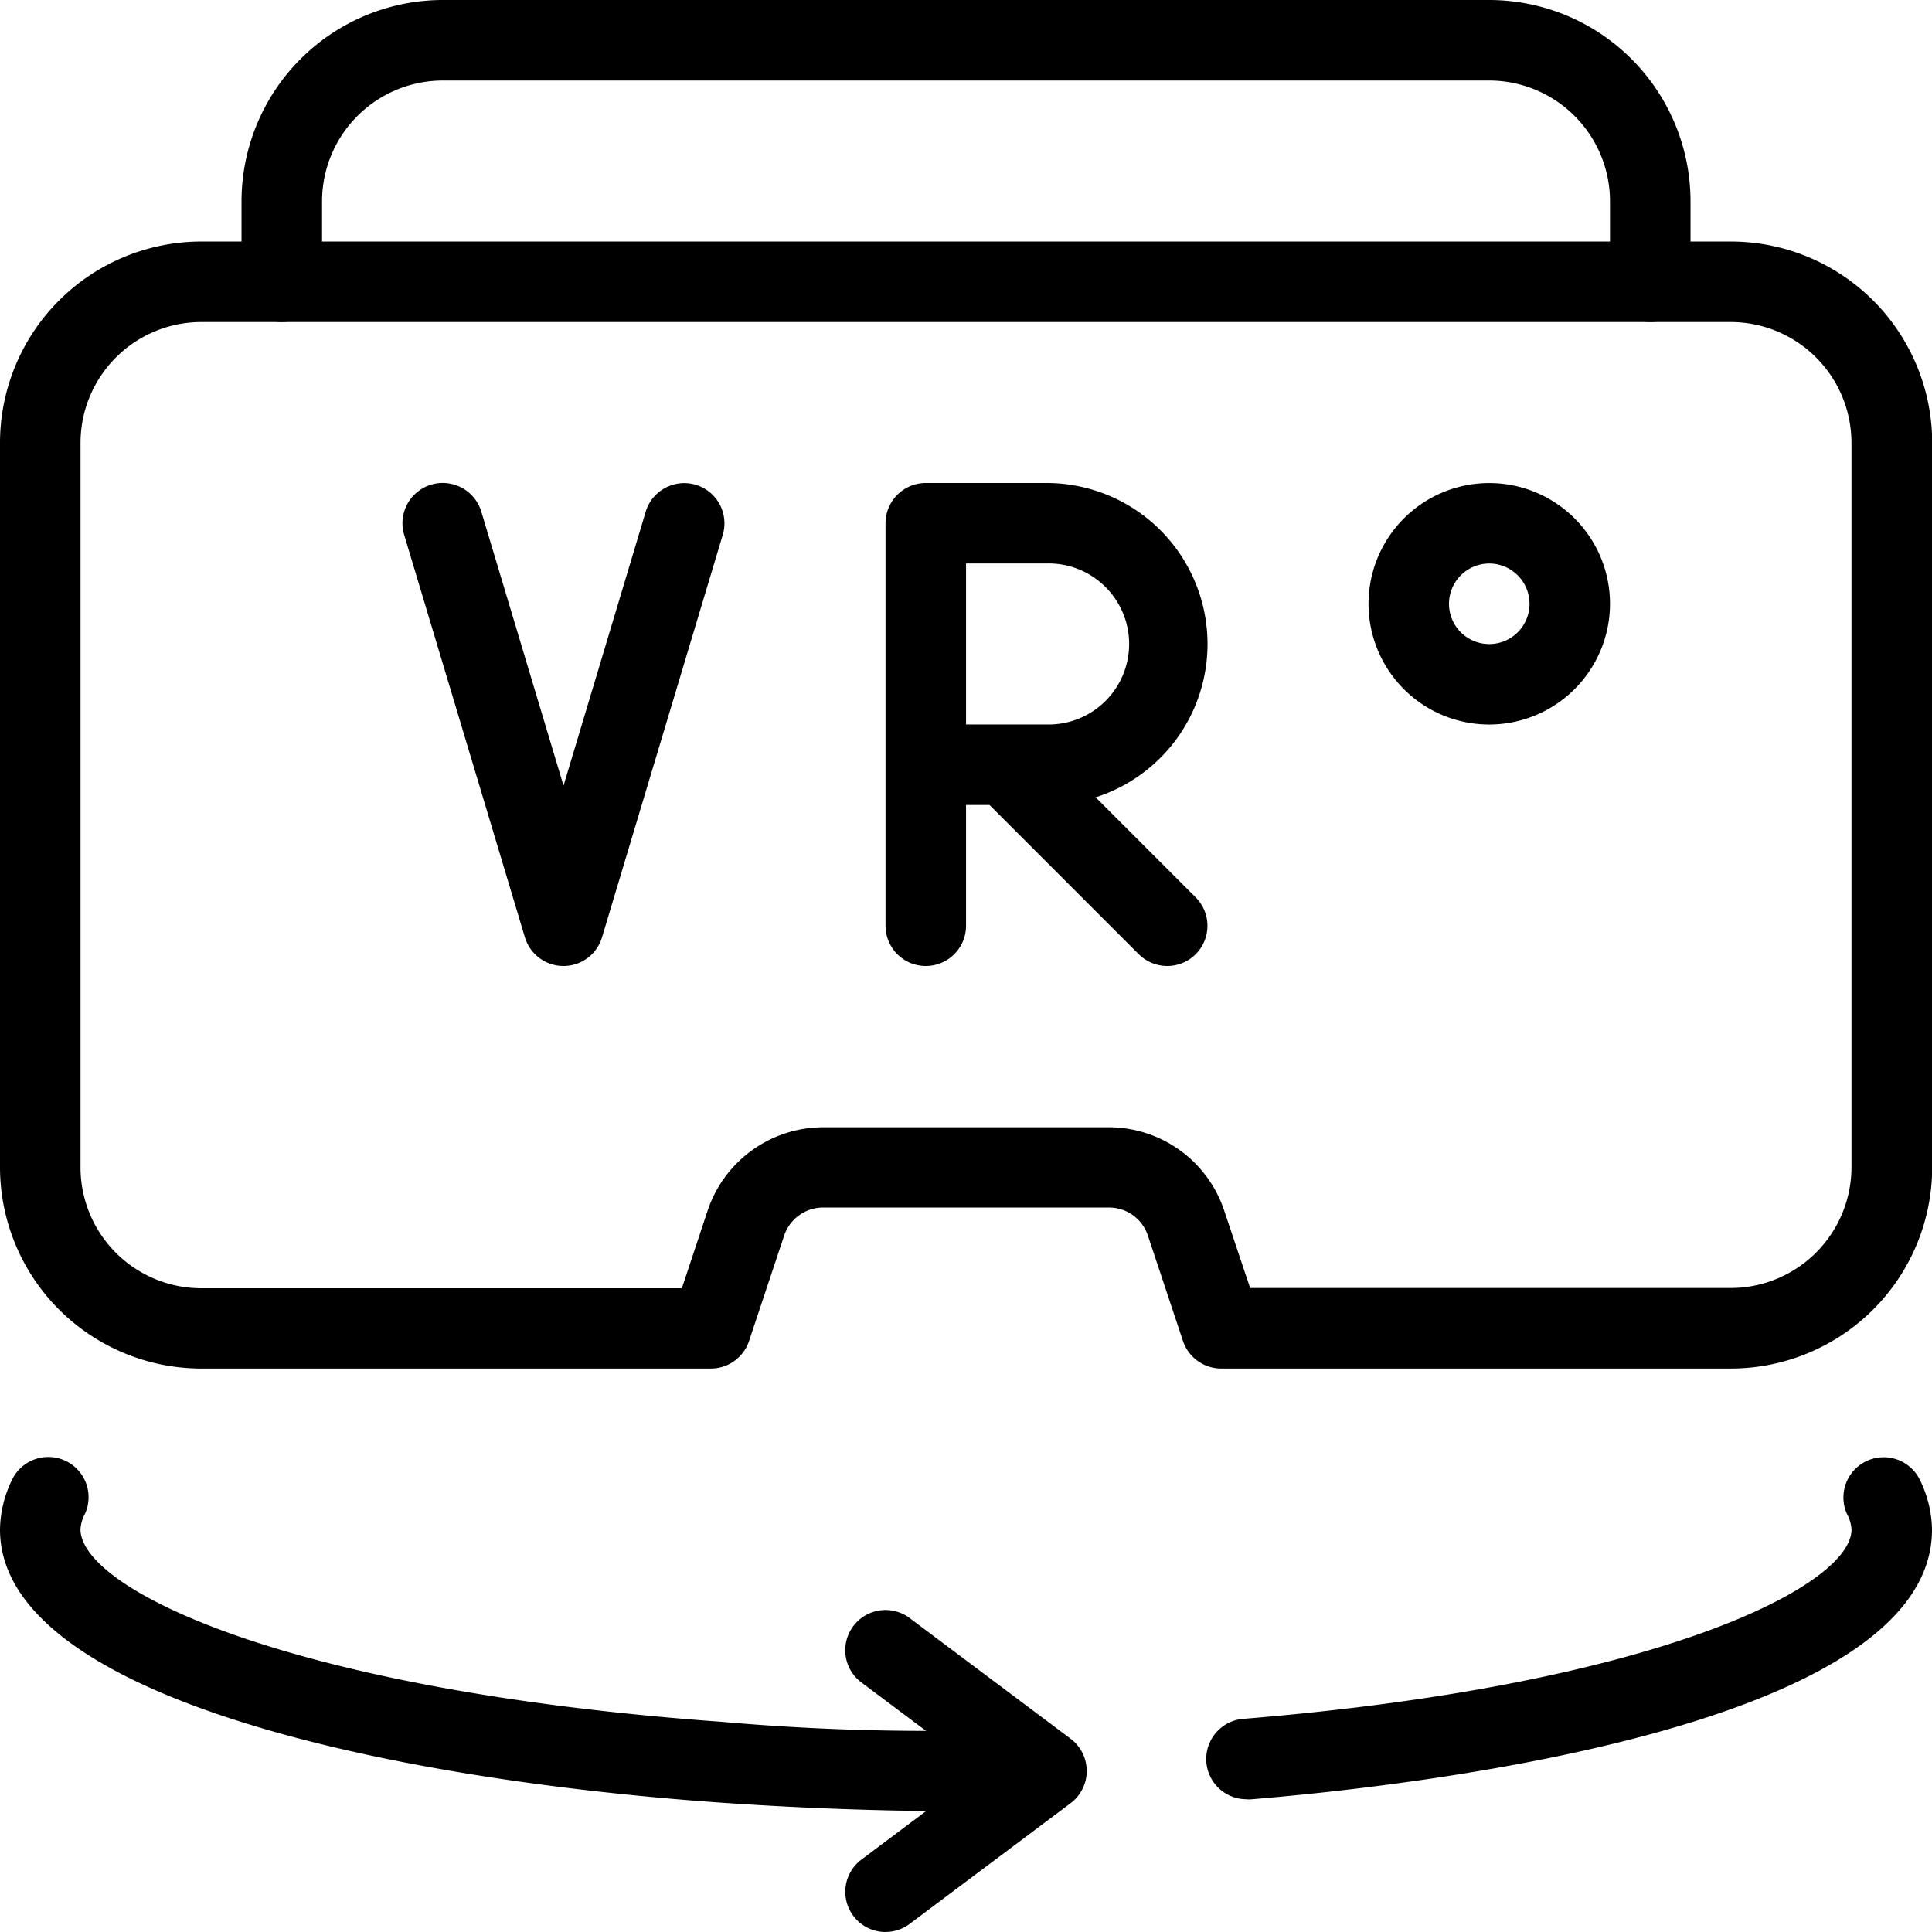 <svg id="immersive_3169402" xmlns="http://www.w3.org/2000/svg" width="37.764" height="37.764" viewBox="0 0 37.764 37.764">
  <path id="Trazado_994974" data-name="Trazado 994974" d="M11.787,15.441A.787.787,0,0,1,11,14.654V6.787A.787.787,0,0,1,11.787,6h2.36a3.147,3.147,0,0,1,0,6.294H12.574v2.36A.787.787,0,0,1,11.787,15.441Zm.787-4.721h1.574a1.574,1.574,0,1,0,0-3.147H12.574Z" transform="translate(6.309 3.441)"/>
  <path id="Trazado_994975" data-name="Trazado 994975" d="M15.934,13.72a.79.79,0,0,1-.557-.23L12.23,10.343a.787.787,0,0,1,1.112-1.112l3.147,3.147a.786.786,0,0,1-.555,1.342Z" transform="translate(6.882 5.162)"/>
  <path id="Trazado_994976" data-name="Trazado 994976" d="M8.147,15.441a.788.788,0,0,1-.754-.56L5.033,7.013A.787.787,0,0,1,6.541,6.56l1.607,5.356L9.754,6.562a.786.786,0,1,1,1.506.453L8.9,14.882A.785.785,0,0,1,8.147,15.441Z" transform="translate(2.867 3.441)"/>
  <path id="Trazado_994977" data-name="Trazado 994977" d="M19.36,10.721a2.36,2.36,0,1,1,2.36-2.36A2.363,2.363,0,0,1,19.36,10.721Zm0-3.147a.787.787,0,1,0,.787.787A.788.788,0,0,0,19.36,7.574Z" transform="translate(9.75 3.441)"/>
  <path id="Trazado_994978" data-name="Trazado 994978" d="M33.83,25.029H23.87a.79.79,0,0,1-.747-.538l-.691-2.077a.8.8,0,0,0-.749-.532h-5.6a.805.805,0,0,0-.754.544l-.688,2.066a.787.787,0,0,1-.746.537H3.934A3.938,3.938,0,0,1,0,21.1V6.934A3.938,3.938,0,0,1,3.934,3h29.9a3.938,3.938,0,0,1,3.934,3.934V21.1A3.938,3.938,0,0,1,33.83,25.029Zm-9.394-1.574H33.83a2.363,2.363,0,0,0,2.36-2.36V6.934a2.363,2.363,0,0,0-2.36-2.36H3.934a2.363,2.363,0,0,0-2.36,2.36V21.1a2.363,2.363,0,0,0,2.36,2.36h9.394l.511-1.539a2.385,2.385,0,0,1,2.242-1.608h5.6a2.379,2.379,0,0,1,2.238,1.6Z" transform="translate(0 1.721)"/>
  <path id="Trazado_994979" data-name="Trazado 994979" d="M30.536,6.294a.787.787,0,0,1-.787-.787V3.934a2.363,2.363,0,0,0-2.36-2.36H6.934a2.363,2.363,0,0,0-2.36,2.36V5.507A.787.787,0,0,1,3,5.507V3.934A3.938,3.938,0,0,1,6.934,0H27.389a3.938,3.938,0,0,1,3.934,3.934V5.507A.787.787,0,0,1,30.536,6.294Z" transform="translate(1.721)"/>
  <path id="Trazado_994980" data-name="Trazado 994980" d="M11.287,26.294a.786.786,0,0,1-.47-1.416l2.308-1.731-2.31-1.731a.786.786,0,1,1,.943-1.259l3.147,2.36a.787.787,0,0,1,0,1.259l-3.147,2.36a.783.783,0,0,1-.47.157Z" transform="translate(6.022 11.47)"/>
  <path id="Trazado_994981" data-name="Trazado 994981" d="M18.882,25.035c-1.613,0-3.257-.06-4.886-.175C7.23,24.373,0,22.716,0,19.528a2.265,2.265,0,0,1,.256-1.013.787.787,0,0,1,1.408.7.725.725,0,0,0-.091.308c0,1.153,3.983,3.147,12.535,3.764a45.791,45.791,0,0,0,4.807.17c.371,0,.729,0,1.084-.014a.775.775,0,0,1,.82.754.787.787,0,0,1-.754.818C19.675,25.035,19.286,25.035,18.882,25.035Z" transform="translate(0 10.369)"/>
  <path id="Trazado_994982" data-name="Trazado 994982" d="M15.775,24.8a.787.787,0,0,1-.063-1.572c8.107-.662,11.882-2.6,11.882-3.7a.725.725,0,0,0-.091-.308.787.787,0,0,1,1.408-.7,2.265,2.265,0,0,1,.256,1.013c0,3.876-10.2,5.013-13.326,5.27-.02,0-.044,0-.066,0Z" transform="translate(8.597 10.369)"/>
</svg>
